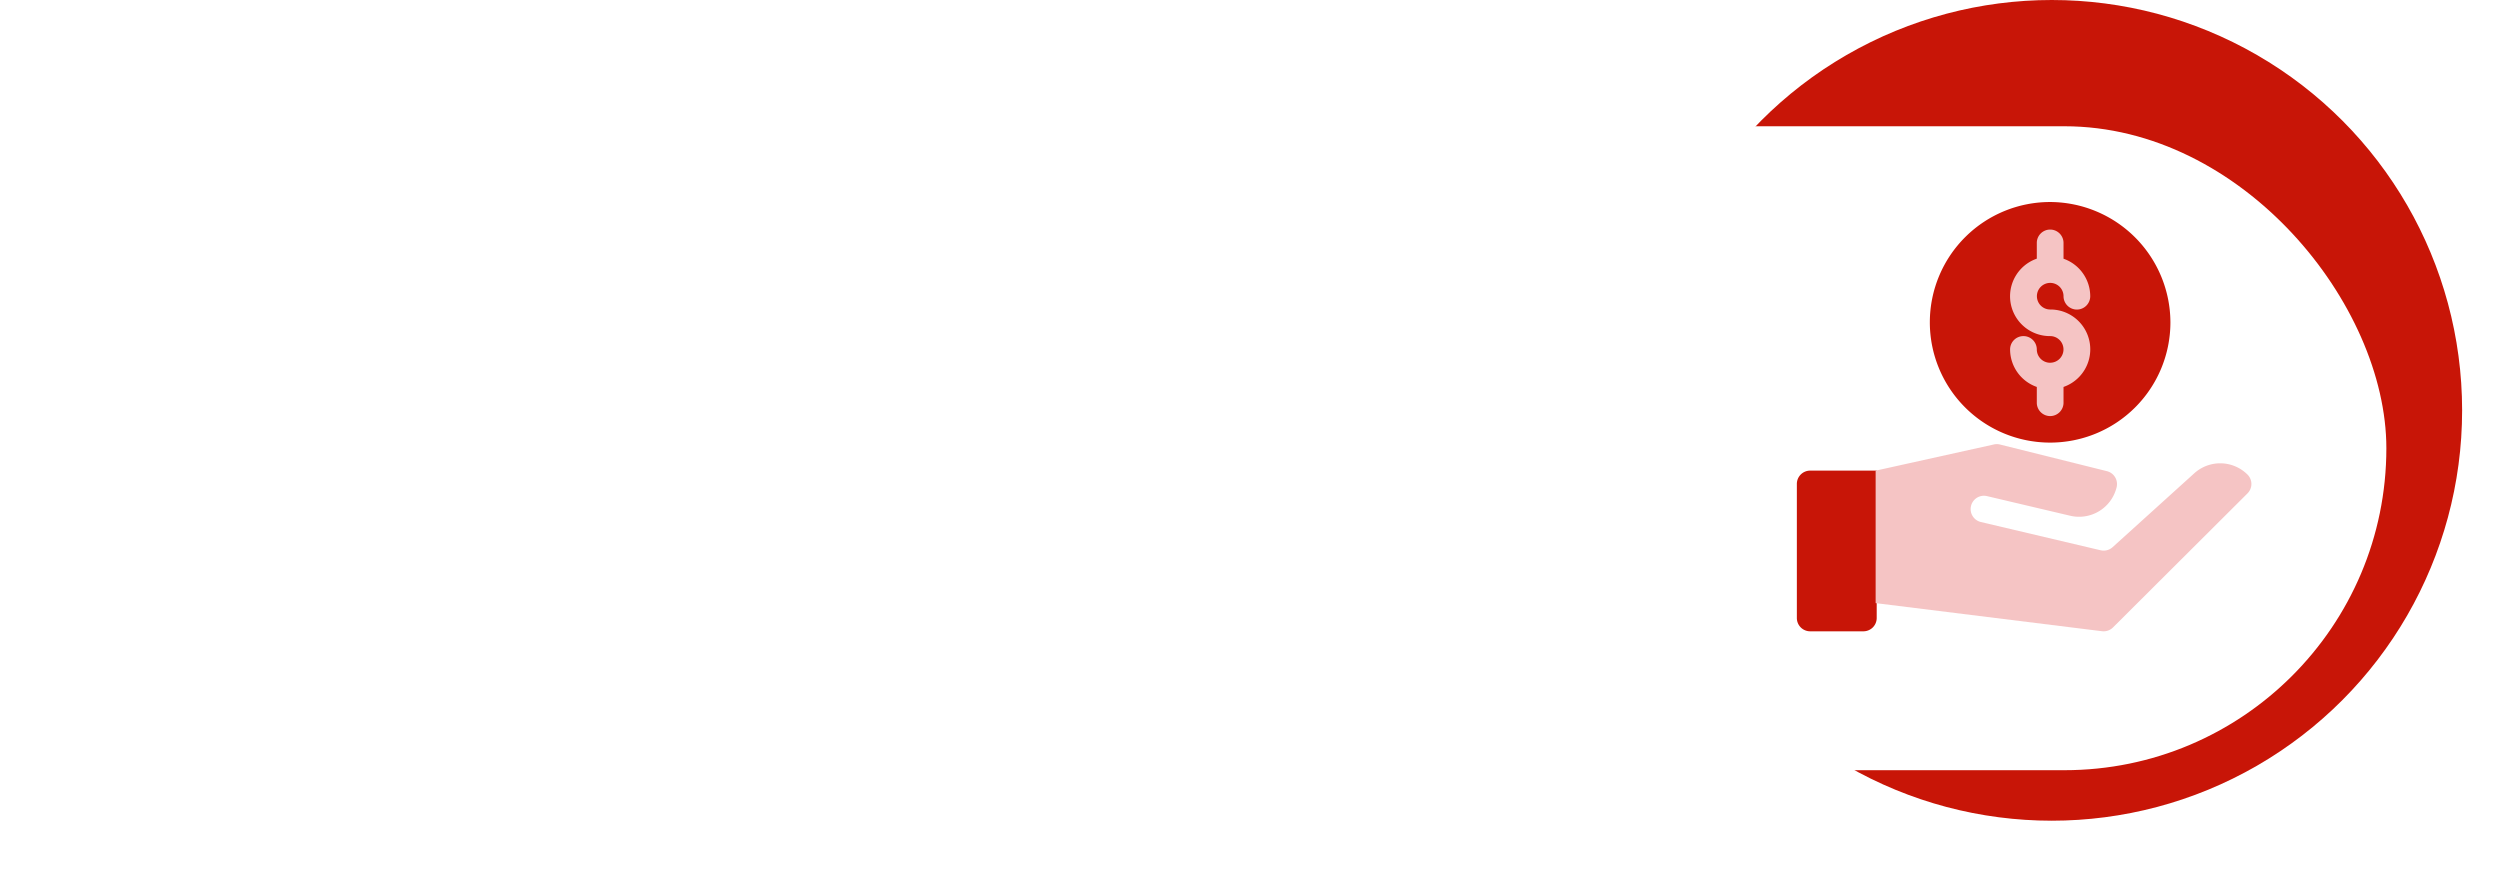 <svg xmlns="http://www.w3.org/2000/svg" xmlns:xlink="http://www.w3.org/1999/xlink" width="198" height="70" viewBox="0 0 198 70"><defs><filter id="a" x="0" y="1" width="198" height="69" filterUnits="userSpaceOnUse"><feOffset dy="3" input="SourceAlpha"/><feGaussianBlur stdDeviation="3" result="b"/><feFlood flood-opacity="0.051"/><feComposite operator="in" in2="b"/><feComposite in="SourceGraphic"/></filter></defs><g transform="translate(-231 -817)"><circle cx="32.5" cy="32.5" r="32.5" transform="translate(361 817)" fill="#c81507"/><g transform="matrix(1, 0, 0, 1, 231, 817)" filter="url(#a)"><rect width="180" height="51" rx="25.5" transform="translate(9 7)" fill="#fff"/></g><g transform="translate(373.311 833)"><path d="M20.1,0a9.527,9.527,0,1,0,9.486,9.563A9.56,9.56,0,0,0,20.1,0ZM1.054,21.273A1.054,1.054,0,0,0,0,22.328V32.945A1.054,1.054,0,0,0,1.054,34H5.27a1.054,1.054,0,0,0,1.054-1.055V31.767l1.054-2.1V23.205L6.324,21.273Z" fill="#c81507"/><g transform="translate(6.239 2.186)"><path d="M103.823,41.545a1.058,1.058,0,0,1-1.058-1.054,1.058,1.058,0,0,0-2.116,0,3.159,3.159,0,0,0,2.116,2.969v1.249a1.058,1.058,0,0,0,2.116,0V43.46a3.154,3.154,0,0,0-1.058-6.133,1.054,1.054,0,1,1,1.058-1.054,1.058,1.058,0,0,0,2.116,0,3.159,3.159,0,0,0-2.116-2.969V32.054a1.058,1.058,0,0,0-2.116,0V33.3a3.154,3.154,0,0,0,1.058,6.133,1.054,1.054,0,1,1,0,2.109ZM119.451,50.4l0,0a3.063,3.063,0,0,0-4.229-.088l-6.449,5.834a1.058,1.058,0,0,1-.959.248l-9.479-2.236a1.054,1.054,0,1,1,.488-2.051l6.584,1.553a3.059,3.059,0,0,0,3.665-2.2l.014-.054a1.053,1.053,0,0,0-.771-1.276l-8.463-2.109a1.028,1.028,0,0,0-.512,0L90,50.09V60.581l17.922,2.225a1.061,1.061,0,0,0,.88-.3L119.451,51.89a1.052,1.052,0,0,0,0-1.491Z" transform="translate(-90 -31)" fill="#f5c4c4"/></g></g></g></svg>